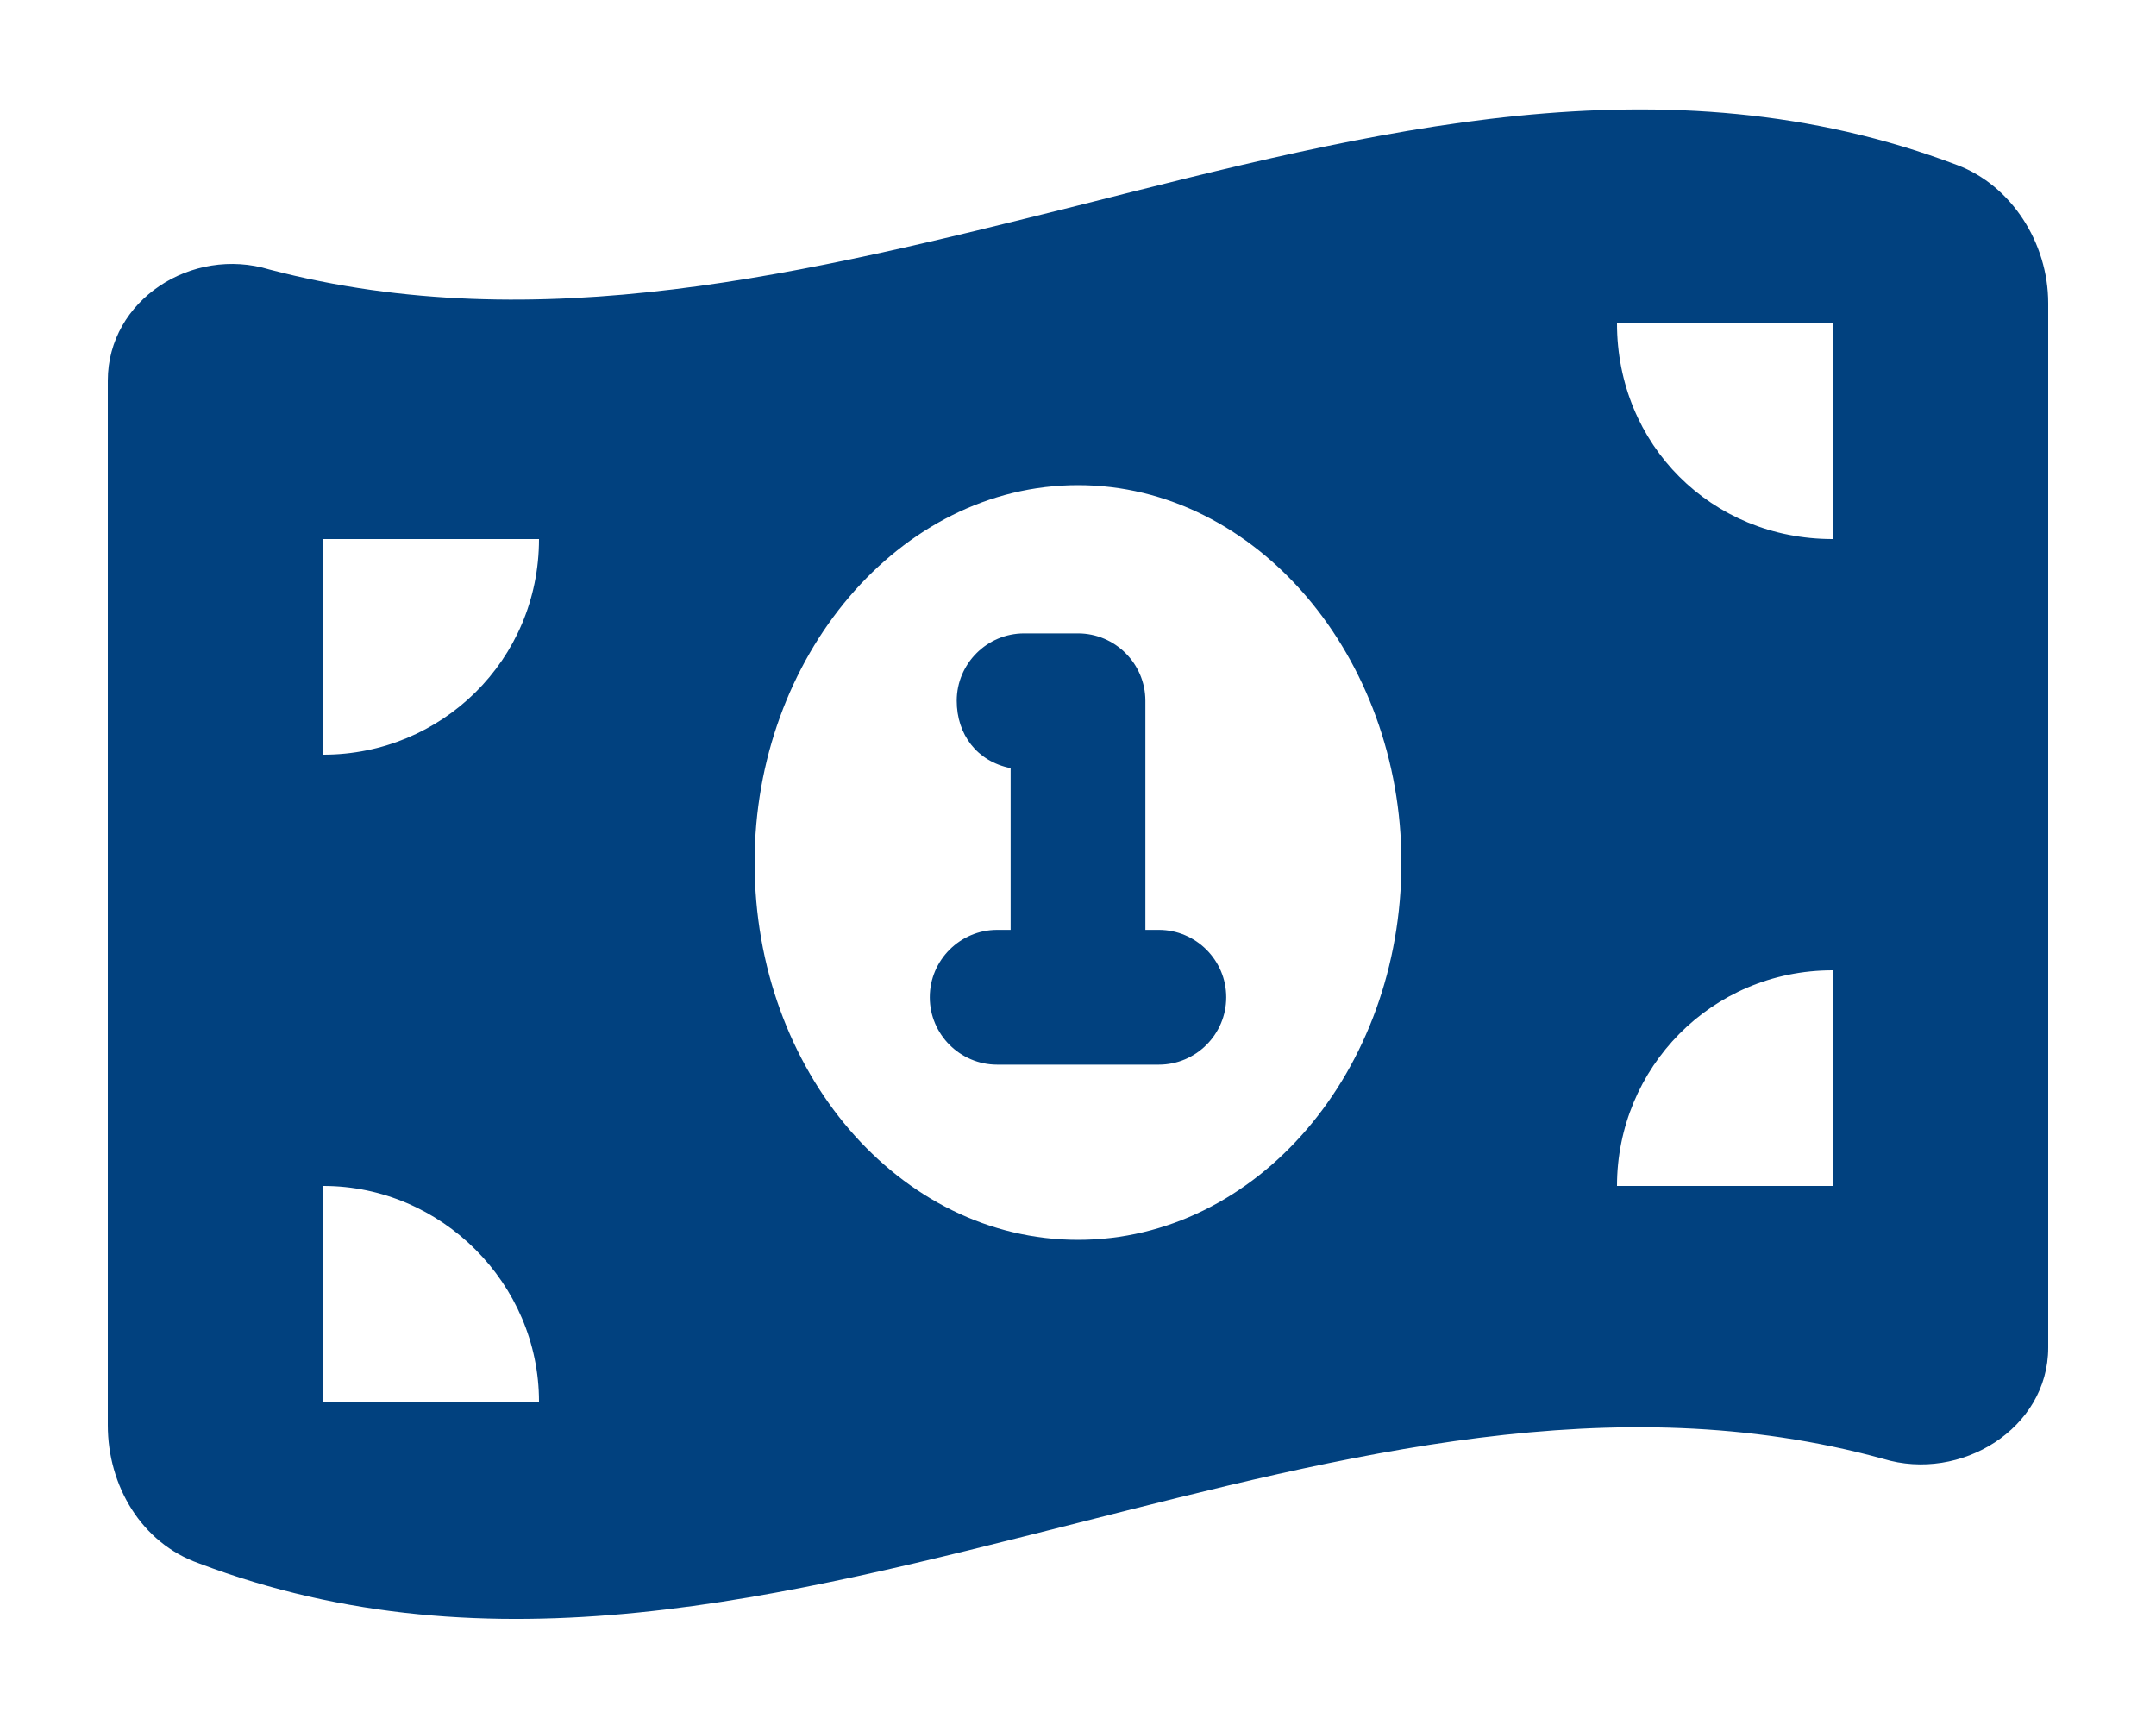 <svg width="20" height="16" viewBox="0 0 20 16" fill="none" xmlns="http://www.w3.org/2000/svg">
<path d="M1 3.531C1 2.781 1.781 2.281 2.5 2.5C5 3.156 7.5 2.531 10 1.906C12.719 1.219 15.438 0.5 18.156 1.531C18.656 1.719 19 2.25 19 2.812V12.5C19 13.25 18.188 13.75 17.469 13.531C14.969 12.844 12.469 13.5 10 14.125C7.281 14.812 4.562 15.531 1.844 14.5C1.312 14.312 1 13.781 1 13.219V3.531ZM5 13C5 11.906 4.094 11 3 11V13H5ZM3 7C4.094 7 5 6.125 5 5H3V7ZM15 11H17V9C15.875 9 15 9.906 15 11ZM17 5V3H15C15 4.125 15.875 5 17 5ZM13 8C13 6.094 11.656 4.5 10 4.5C8.344 4.5 7 6.094 7 8C7 9.938 8.344 11.5 10 11.5C11.656 11.5 13 9.938 13 8ZM8.875 6.5C8.875 6.156 9.156 5.875 9.5 5.875H10C10.344 5.875 10.625 6.156 10.625 6.5V8.625H10.75C11.094 8.625 11.375 8.906 11.375 9.25C11.375 9.594 11.094 9.875 10.75 9.875H10H9.25C8.906 9.875 8.625 9.594 8.625 9.25C8.625 8.906 8.906 8.625 9.25 8.625H9.375V7.125C9.062 7.062 8.875 6.812 8.875 6.5Z" fill="#01417F"/>
</svg>
